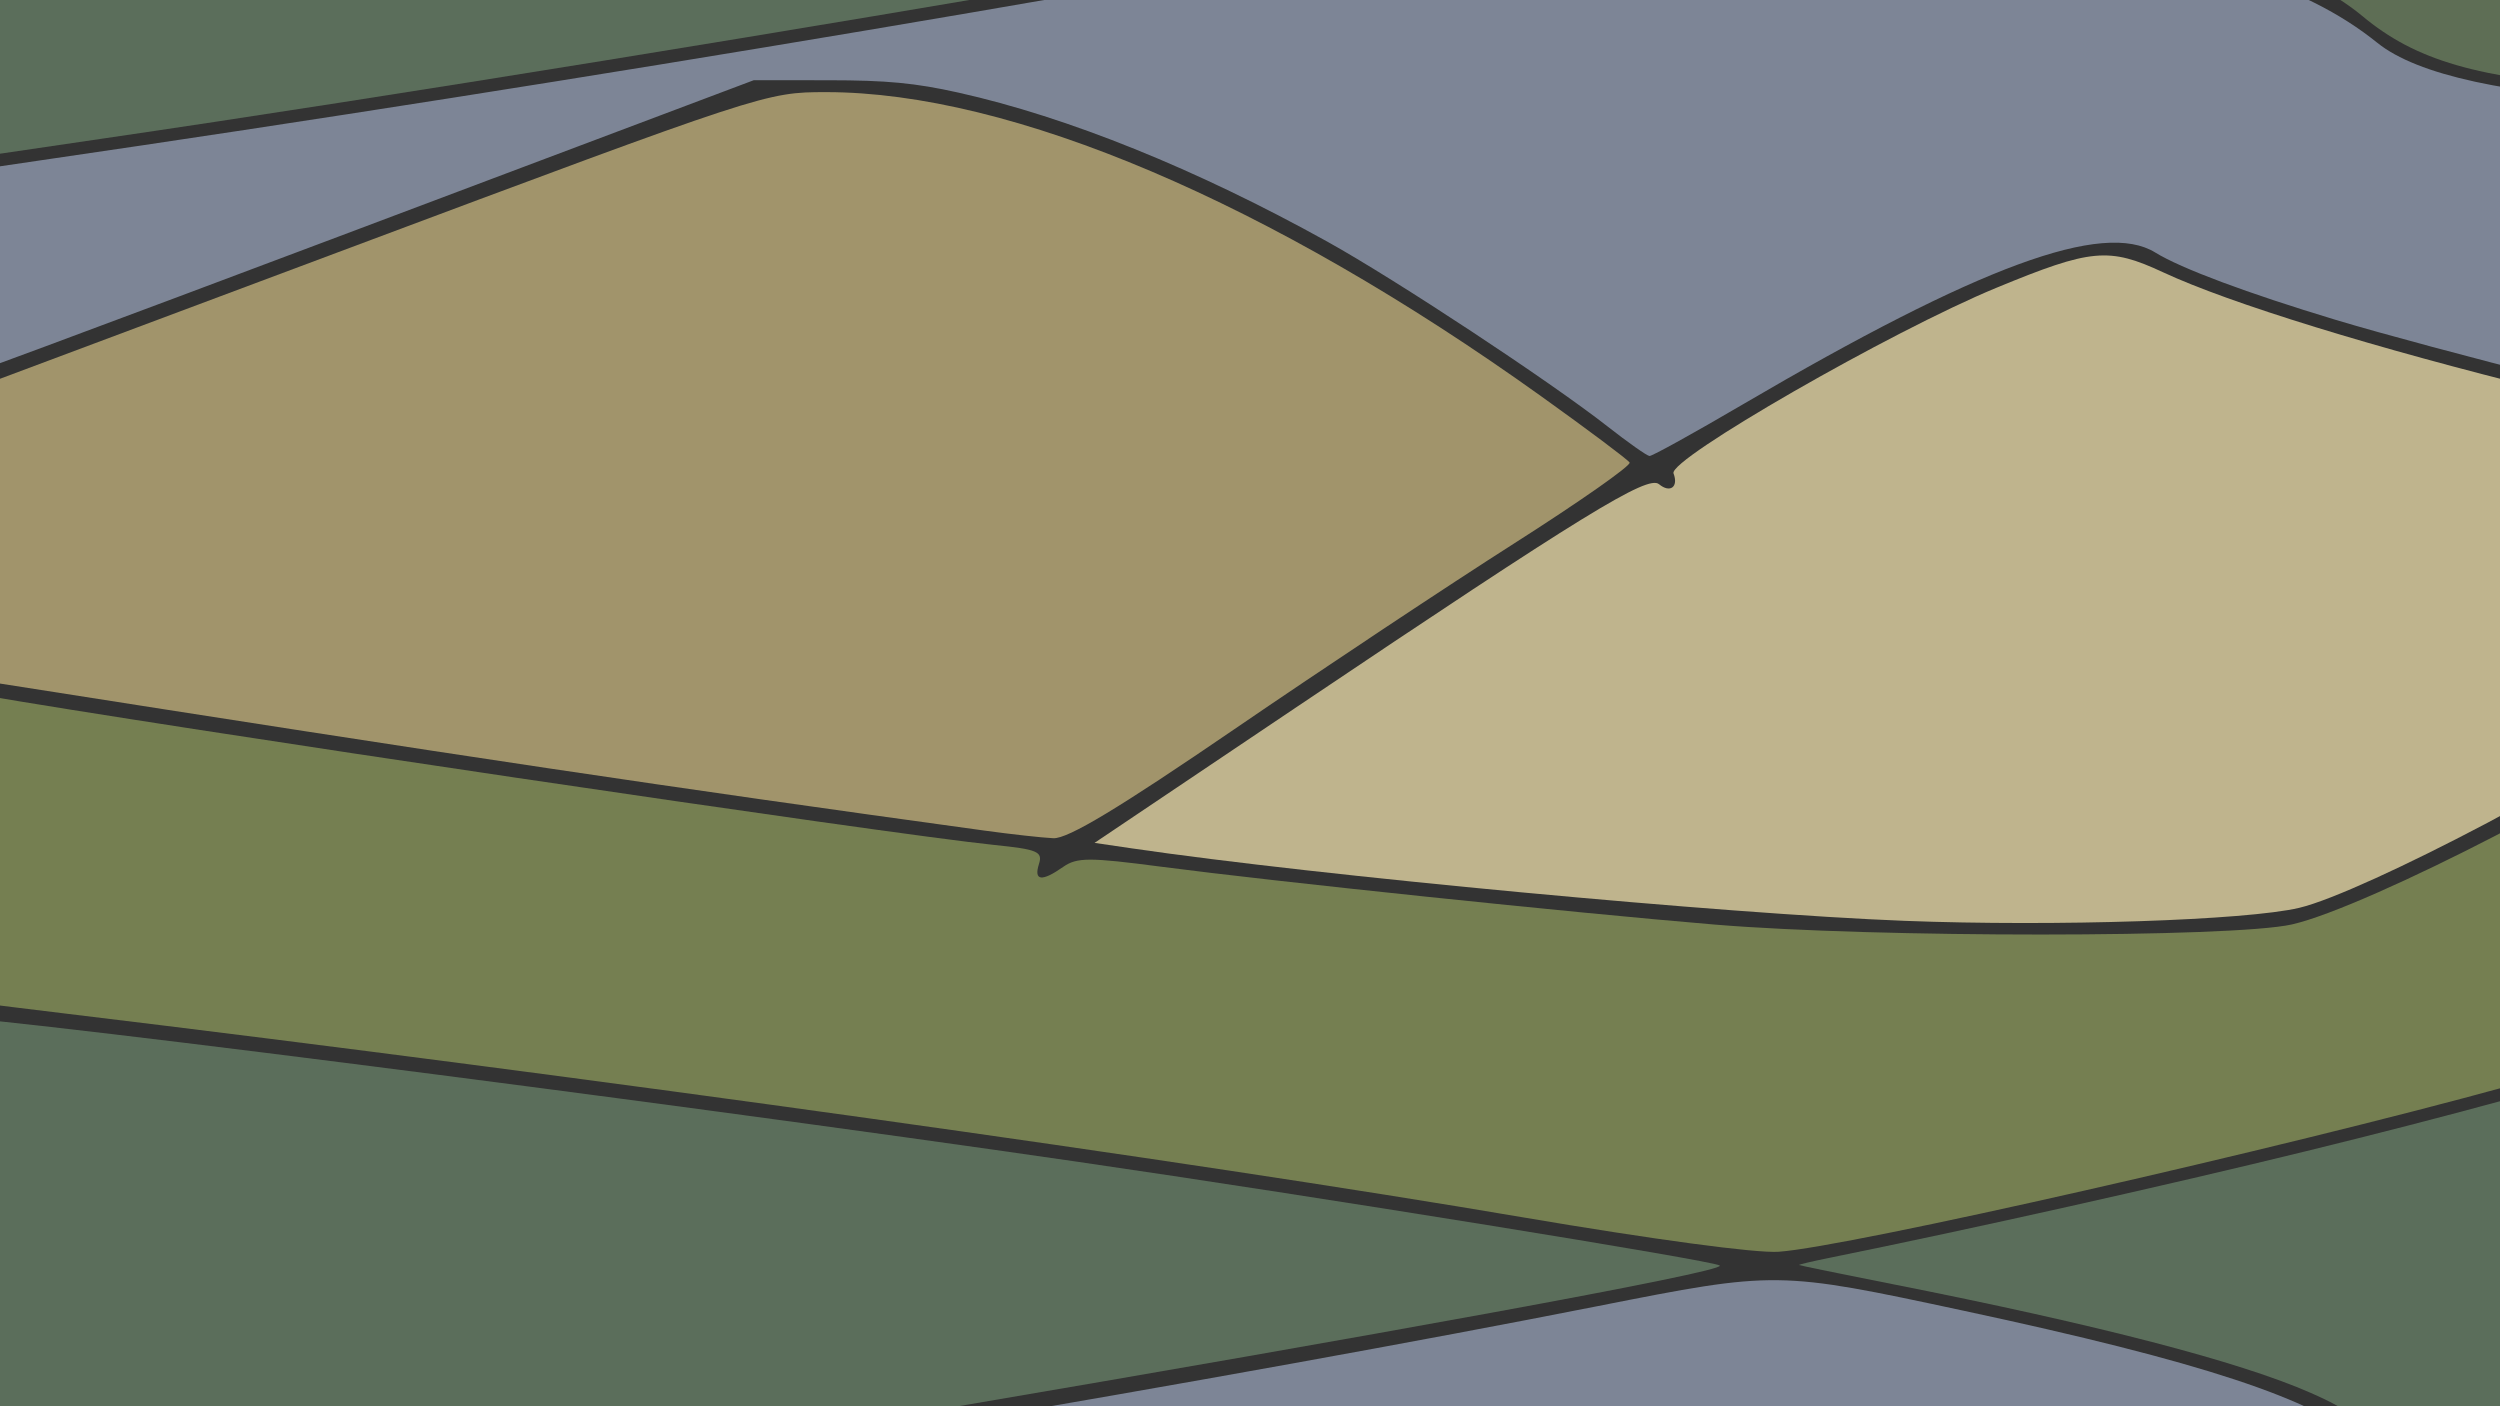 <?xml version="1.0" encoding="UTF-8" standalone="no"?>
<svg
   xmlns:dc="http://purl.org/dc/elements/1.1/"
   xmlns:cc="http://creativecommons.org/ns#"
   xmlns:rdf="http://www.w3.org/1999/02/22-rdf-syntax-ns#"
   xmlns:svg="http://www.w3.org/2000/svg"
   xmlns="http://www.w3.org/2000/svg"
   xmlns:sodipodi="http://sodipodi.sourceforge.net/DTD/sodipodi-0.dtd"
   xmlns:inkscape="http://www.inkscape.org/namespaces/inkscape"
   width="1920px"
   height="1080px"
   viewBox="0 0 1920 1080"
   version="1.1"
   id="SVGRoot"
   sodipodi:docname="bckBlack.svg"
   inkscape:version="1.0.2-2 (e86c870879, 2021-01-15)">
  <rect x="0" y="0" width="1920" height="1080" fill="#333333" stroke="none"/>
  <defs
     id="defs5145" />
  <sodipodi:namedview
     id="base"
     pagecolor="#ffffff"
     bordercolor="#666666"
     borderopacity="1.0"
     inkscape:pageopacity="0.0"
     inkscape:pageshadow="2"
     inkscape:zoom="0.34512431"
     inkscape:cx="1951.2561"
     inkscape:cy="436.28991"
     inkscape:document-units="px"
     inkscape:current-layer="layer1"
     inkscape:document-rotation="0"
     showgrid="false"
     inkscape:window-width="1920"
     inkscape:window-height="1001"
     inkscape:window-x="-9"
     inkscape:window-y="-9"
     inkscape:window-maximized="1"
     showguides="true"
     inkscape:guide-bbox="true" />
  <g
     inkscape:label="Layer 1"
     inkscape:groupmode="layer"
     id="layer1">
    <path
       style="fill:none;stroke:none;stroke-width:1px;stroke-linecap:butt;stroke-linejoin:miter;stroke-opacity:1"
       d="m -945.396,728.804 c 0,0 2988.389,269.277 2581.547,474.162"
       id="path5158" />
    <path
       style="fill:none;stroke:none;stroke-width:5;stroke-linecap:butt;stroke-linejoin:miter;stroke-opacity:1;stroke-miterlimit:4;stroke-dasharray:none"
       d="m 2537.643,875.15 c -49.758,0 -2531.789,-377.573 -2956.193,-199.031"
       id="path5162" />
    <path
       style="fill:none;stroke:none;stroke-width:1px;stroke-linecap:butt;stroke-linejoin:miter;stroke-opacity:1"
       d="m 3166.348,284.643 c 0,0 1530.781,-222.446 1416.631,-529.773"
       id="path5164" />
    <path
       style="fill:none;stroke:#000000;stroke-width:0;stroke-linecap:butt;stroke-linejoin:miter;stroke-miterlimit:4;stroke-dasharray:none;stroke-opacity:1"
       d="m 4237.944,-74.425 c 0,0 -179.62,-349.443 -1337.857,245.223"
       id="path5168" />
    <path
       style="fill:none;stroke:none;stroke-width:0.634px;stroke-linecap:butt;stroke-linejoin:miter;stroke-opacity:1"
       d="m 3882.153,-106.848 c 0,0 500.205,60.837 688.745,3.579 188.539,-57.258 -1214.441,9.841 330.424,-144.04"
       id="path5170"
       sodipodi:nodetypes="csc" />
    <rect
       style="fill:none;stroke:#000000;stroke-width:0;stroke-linecap:square;stroke-linejoin:round;stroke-miterlimit:4;stroke-dasharray:none;paint-order:stroke fill markers"
       id="rect5172"
       width="1368.87"
       height="775.728"
       x="3904.887"
       y="-250.797" />
    <path
       style="fill:#abc837;stroke:#000000;stroke-width:0;stroke-linecap:square;stroke-linejoin:round;stroke-miterlimit:4;stroke-dasharray:none;stroke-opacity:0;paint-order:stroke fill markers"
       d="m 3914.985,411.877 v -103.253 h 5.416 c 6.63,0 116.288,12.083 224.766,24.767 553.621,64.731 877.585,125.065 940.08,175.077 l 8.148,6.521 -589.205,0.071 -589.205,0.071 z"
       id="path5735" />
    <path
       style="fill:#bcd35f;stroke:#000000;stroke-width:0;stroke-linecap:square;stroke-linejoin:round;stroke-miterlimit:4;stroke-dasharray:none;stroke-opacity:0;paint-order:stroke fill markers"
       d="m 5090.112,508.689 c -48.601,-46.291 -325.8,-101.516 -812.753,-161.922 -96.347,-11.952 -245.198,-29.242 -322.866,-37.504 l -39.722,-4.225 -0.537,-62.046 -0.537,-62.046 h 54.191 c 115.067,0 294.447,8.934 496.875,24.746 40.333,3.151 80.666,6.573 89.629,7.606 8.963,1.032 27.296,2.652 40.74,3.598 48.852,3.44 225.637,20.709 360.551,35.219 82.379,8.86 287.575,32.123 300.968,34.12 l 7.639,1.139 v 114.454 114.454 h -83.104 -83.104 z"
       id="path5737" />
    <path
       style="fill:#cdde87;stroke:#000000;stroke-width:0;stroke-linecap:square;stroke-linejoin:round;stroke-miterlimit:4;stroke-dasharray:none;stroke-opacity:0;paint-order:stroke fill markers"
       d="m 5210.31,278.326 c -167.748,-20.25 -572.184,-62.534 -606.386,-63.397 -2.594,-0.065 24.205,-4.694 59.555,-10.287 224.914,-35.58 426.545,-77.567 571.784,-119.065 l 29.027,-8.294 v 103.932 c 0,57.162 -0.229,103.836 -0.509,103.718 -0.28,-0.117 -24.342,-3.09 -53.471,-6.607 z"
       id="path5739" />
    <path
       style="fill:#87cdde;stroke:#000000;stroke-width:0;stroke-linecap:square;stroke-linejoin:round;stroke-miterlimit:4;stroke-dasharray:none;stroke-opacity:0;paint-order:stroke fill markers"
       d="m 4526.893,208.35 c -205.227,-17.957 -417.304,-29.299 -547.877,-29.299 h -65.263 v -73.887 c 0,-62.121 0.455,-73.888 2.856,-73.888 1.571,0 27.925,1.699 58.564,3.775 84.327,5.715 267.922,16.559 337.834,19.955 34.171,1.66 64.378,3.453 67.126,3.985 l 4.997,0.968 -6.016,3.38 c -3.309,1.859 -12.272,6.566 -19.919,10.46 -7.647,3.894 -13.436,7.515 -12.864,8.047 0.572,0.532 11.647,-4.295 24.611,-10.726 l 23.571,-11.694 88.088,3.88 c 313.411,13.804 538.817,15.429 672.709,4.851 46.542,-3.677 91.383,-10.166 105.796,-15.311 2.667,-0.952 3.184,0.694 3.184,10.148 v 11.285 l -34.783,9.868 c -148.907,42.243 -355.532,85.015 -577.315,119.506 -33.598,5.225 -64.306,9.402 -68.24,9.282 -3.934,-0.12 -29.61,-2.183 -57.059,-4.585 z"
       id="path5741" />
    <path
       style="fill:#87cdde;stroke:#000000;stroke-width:0;stroke-linecap:square;stroke-linejoin:round;stroke-miterlimit:4;stroke-dasharray:none;stroke-opacity:0;paint-order:stroke fill markers"
       d="m 4237.944,-74.425 c -88.009,-2.356 -191.762,-9.05 -303.561,-19.586 l -24.847,-2.342 v -75.406 -75.407 l 482.168,0.138 482.168,0.138 -94.345,9.861 c -377.339,39.441 -558.079,62.725 -613.603,79.047 -23.953,7.041 -23.107,13.655 2.284,17.863 28.175,4.67 67.359,6.874 216.654,12.19 110.545,3.936 158.562,6.89 187.159,11.511 12.509,2.022 22.163,5.467 22.148,7.905 -0.032,5.417 -38.865,16.383 -80.393,22.703 -70.596,10.743 -160.764,14.464 -275.833,11.384 z"
       id="path5745" />
    <path
       id="path5747"
       style="fill:#ffeeaa;stroke:#000000;stroke-width:0;stroke-linecap:square;stroke-linejoin:round;stroke-miterlimit:4;stroke-dasharray:none;stroke-opacity:0;paint-order:stroke fill markers"
       d="m 4901.321,-247.31 -53.318,5.41 c -423.38,42.96 -647.398,71.755 -689.607,88.639 -11.682,4.673 -8.629,7.586 11.787,11.25 24,4.307 69.442,6.983 190.947,11.238 139.807,4.896 196.108,8.378 218.938,13.545 25.038,5.667 21.914,12.934 -9.373,21.803 -39.927,11.318 -99.584,18.866 -177.156,22.414 -66.819,3.056 -197.229,0.363 -298.881,-6.172 -61.497,-6.401 -123.883,-6.611 -185.088,-15.643 l -83.141,-5.367 c 0,0 -41.832,-3.092 -56.348,-0.4 -34.461,6.39 -193.234,103.545 141.42,129.078 0.217,0.123 0.454,0.174 0.723,0.174 1.46,0 20.096,1.2 41.412,2.668 88.126,6.067 253.261,16.042 375.084,22.656 70.072,3.805 61.252,4.573 85.33,-7.428 30.439,-15.17 121.406,-57.279 155.215,-71.85 222.46,-95.871 401.446,-142.201 535.102,-138.51 65.18,1.8 118.576,15.398 153.174,39.004 4.482,3.058 8.961,6.016 9.951,6.576 1.431,0.809 1.799,-12.342 1.799,-64.033 v -65.053 h -183.984 z"
       sodipodi:nodetypes="cssssssscccscsssssssssccc" />
    <path
       style="fill:#ffe680;stroke:#000000;stroke-width:0;stroke-linecap:square;stroke-linejoin:round;stroke-miterlimit:4;stroke-dasharray:none;stroke-opacity:0;paint-order:stroke fill markers"
       d="m 4815.57,72.054 c -151.631,-3.439 -214.814,-5.554 -362.64,-12.137 -30.134,-1.342 -52.05,-2.85 -51.794,-3.564 1.004,-2.801 109.742,-53.824 171.729,-80.581 269.319,-116.25 480.067,-159.937 614.541,-127.39 25.849,6.256 53.116,17.977 71.081,30.555 l 10.083,7.059 v 81.043 81.043 l -7.922,2.383 c -28.936,8.704 -87.98,15.469 -172.846,19.804 -26.228,1.34 -232.282,2.69 -272.232,1.784 z"
       id="path5749" />
    <path
       style="fill:none;stroke:none;stroke-width:1.011px;stroke-linecap:butt;stroke-linejoin:miter;stroke-opacity:1"
       d="m -4873.933,-74.604 c 0,0 2150.266,178.526 2198.116,17.56"
       id="path5166-1" />
    <path
       style="fill:none;stroke:#000000;stroke-width:0;stroke-linecap:butt;stroke-linejoin:miter;stroke-miterlimit:4;stroke-dasharray:none;stroke-opacity:1"
       d="m -2683.514,-233.978 c 0,0 -179.62,-349.443 -1337.857,245.223"
       id="path5168-8-3" />
    <path
       style="fill:none;stroke:none;stroke-width:0.899px;stroke-linecap:butt;stroke-linejoin:miter;stroke-opacity:1"
       d="m -4680.468,-255.954 c 0,0 709.326,86.271 976.688,5.075 267.361,-81.196 -1722.162,13.956 468.564,-204.259"
       id="path5170-9-8"
       sodipodi:nodetypes="csc" />
    <rect
       style="fill:none;stroke:#000000;stroke-width:0;stroke-linecap:square;stroke-linejoin:round;stroke-miterlimit:4;stroke-dasharray:none;paint-order:stroke fill markers"
       id="rect5172-2-6"
       width="1941.154"
       height="1100.036"
       x="-4648.23"
       y="-460.084" />
    <path
       style="fill:#7c8754;fill-opacity:1;stroke:#000000;stroke-width:0;stroke-linecap:square;stroke-linejoin:round;stroke-miterlimit:4;stroke-dasharray:none;stroke-opacity:0;paint-order:stroke fill markers"
       d="M -4639.846,479.635 V 333.215 h 7.708 c 9.434,0 165.491,17.135 319.866,35.121 787.861,91.793 1248.897,177.35 1337.835,248.271 l 11.595,9.247 -838.502,0.101 -838.502,0.101 z"
       id="path5735-9-2" />
    <path
       style="fill:#bcd35f;stroke:#000000;stroke-width:0;stroke-linecap:square;stroke-linejoin:round;stroke-miterlimit:4;stroke-dasharray:none;stroke-opacity:0;paint-order:stroke fill markers"
       d="m -2967.499,616.921 c -68.919,-65.644 -462.007,-143.958 -1152.54,-229.617 -136.627,-16.948 -347.708,-41.468 -457.846,-53.183 l -56.328,-5.992 -0.762,-87.986 -0.762,-87.986 h 76.847 c 163.173,0 417.546,12.669 704.604,35.091 57.195,4.468 114.389,9.321 127.099,10.785 12.71,1.464 38.708,3.76 57.772,5.103 69.275,4.878 319.969,29.366 511.286,49.943 116.82,12.564 407.801,45.552 426.794,48.384 l 10.832,1.615 V 465.384 627.687 h -117.847 -117.847 z"
       id="path5737-0-6" />
    <path
       style="fill:#3b6744;fill-opacity:1;stroke:#000000;stroke-width:0;stroke-linecap:square;stroke-linejoin:round;stroke-miterlimit:4;stroke-dasharray:none;stroke-opacity:0;paint-order:stroke fill markers"
       d="m -2796.433,290.25 c -238.049,-28.716 -811.979,-88.677 -860.514,-89.902 -3.682,-0.093 34.349,-6.657 84.513,-14.587 319.172,-50.455 605.305,-109.995 811.411,-168.843 l 41.192,-11.761 V 152.539 c 0,81.06 -0.325,147.246 -0.723,147.08 -0.398,-0.166 -34.544,-4.382 -75.881,-9.369 z"
       id="path5739-1-4" />
    <path
       style="fill:#3b6958;fill-opacity:1;stroke:#000000;stroke-width:0;stroke-linecap:square;stroke-linejoin:round;stroke-miterlimit:4;stroke-dasharray:none;stroke-opacity:0;paint-order:stroke fill markers"
       d="m -3767.296,191.019 c -292.084,-25.465 -593.917,-41.547 -779.751,-41.547 h -92.884 V 44.694 c 0,-88.091 0.647,-104.778 4.065,-104.778 2.236,0 39.743,2.409 83.35,5.354 120.016,8.104 381.312,23.482 480.813,28.298 48.633,2.354 91.624,4.897 95.535,5.652 l 7.112,1.372 -8.562,4.794 c -4.709,2.636 -17.466,9.311 -28.35,14.833 -10.883,5.522 -19.122,10.657 -18.308,11.411 0.814,0.754 16.576,-6.09 35.027,-15.211 l 33.547,-16.583 125.368,5.502 c 446.055,19.575 766.857,21.88 957.416,6.879 66.24,-5.215 130.058,-14.417 150.572,-21.712 3.796,-1.35 4.531,0.985 4.531,14.391 V 0.898 l -49.504,13.993 c -211.927,59.904 -506.002,120.558 -821.649,169.467 -47.818,7.409 -91.522,13.332 -97.121,13.162 -5.599,-0.17 -42.142,-3.096 -81.208,-6.502 z"
       id="path5741-1-8" />
    <path
       style="fill:#7d8596;fill-opacity:1;stroke:#000000;stroke-width:0;stroke-linecap:square;stroke-linejoin:round;stroke-miterlimit:4;stroke-dasharray:none;stroke-opacity:0;paint-order:stroke fill markers"
       d="m -4175.932,-209.975 c -124.802,-3.341 -271.932,-12.834 -430.47,-27.774 l -35.234,-3.32 v -106.932 -106.932 l 683.748,0.195 683.748,0.195 -133.788,13.984 c -535.094,55.93 -791.395,88.948 -870.132,112.094 -33.967,9.985 -32.768,19.363 3.239,25.331 39.954,6.622 95.52,9.748 307.23,17.287 156.761,5.582 224.851,9.77 265.405,16.324 17.739,2.867 31.428,7.753 31.407,11.21 -0.046,7.682 -55.113,23.233 -114.003,32.194 -100.11,15.234 -227.974,20.511 -391.151,16.143 z"
       id="path5745-8-7" />
    <path
       style="fill:#a1946b;fill-opacity:1;stroke:#000000;stroke-width:0;stroke-linecap:square;stroke-linejoin:round;stroke-miterlimit:4;stroke-dasharray:none;stroke-opacity:0;paint-order:stroke fill markers"
       d="m -4047.205,-27.884 c -172.753,-9.38 -406.929,-23.525 -531.898,-32.129 -30.227,-2.081 -56.653,-3.784 -58.724,-3.784 -3.604,0 -3.765,-3.749 -3.765,-87.554 v -87.554 l 7.66,1.13 c 22.699,3.348 174.502,15.89 254.81,21.053 144.15,9.267 329.078,13.085 423.832,8.751 110.002,-5.031 194.602,-15.735 251.221,-31.785 44.367,-12.577 48.797,-22.881 13.291,-30.917 -32.374,-7.327 -112.213,-12.267 -310.47,-19.21 -172.303,-6.034 -236.741,-9.826 -270.775,-15.934 -28.951,-5.196 -33.282,-9.329 -16.716,-15.955 59.857,-23.942 377.529,-64.774 977.912,-125.695 l 75.61,-7.672 h 260.903 260.902 v 92.248 c 0,73.302 -0.524,91.952 -2.553,90.805 -1.404,-0.794 -7.754,-4.991 -14.11,-9.328 -49.062,-33.475 -124.781,-52.755 -217.211,-55.308 -189.533,-5.235 -443.349,60.465 -758.813,196.417 -47.944,20.662 -176.939,80.374 -220.104,101.886 -34.145,17.017 -21.637,15.928 -121.004,10.533 z"
       id="path5747-2-4" />
    <path
       style="fill:#bfb48d;fill-opacity:1;stroke:#000000;stroke-width:0;stroke-linecap:square;stroke-linejoin:round;stroke-miterlimit:4;stroke-dasharray:none;stroke-opacity:0;paint-order:stroke fill markers"
       d="m -3356.819,-2.257 c -215.023,-4.877 -304.621,-7.876 -514.249,-17.212 -42.732,-1.903 -73.81,-4.041 -73.447,-5.054 1.423,-3.972 155.622,-76.327 243.524,-114.269 381.913,-164.851 680.768,-226.802 871.462,-180.648 36.656,8.872 75.322,25.493 100.798,43.33 l 14.298,10.011 v 114.925 114.925 l -11.234,3.379 c -41.034,12.342 -124.762,21.936 -245.108,28.084 -37.193,1.9 -329.392,3.815 -386.045,2.53 z"
       id="path5749-1-3" />
    <path
       style="fill:#abc837;stroke-width:0;stroke-linecap:square;stroke-linejoin:round;stroke-opacity:0;paint-order:stroke fill markers"
       d="m -2965.502,617.941 c -22.813,-20.973 -66.242,-39.896 -140.96,-61.421 -226.362,-65.21 -736.403,-142.825 -1453.954,-221.254 -39.278,-4.293 -71.793,-8.16 -72.255,-8.593 -0.462,-0.433 -1.073,-39.784 -1.358,-87.447 l -0.518,-86.659 104.7,1.053 c 98.245,0.988 126.238,1.756 227.366,6.235 163.601,7.246 426.711,25.029 571.32,38.615 19.408,1.823 54.191,4.851 77.296,6.728 175.503,14.258 703.774,69.756 907.391,95.326 l 23.525,2.954 0.428,161.734 0.428,161.734 h -116.808 -116.808 z"
       id="path1658-7" />
    <path
       style="fill:#5b6e5b;fill-opacity:1;stroke-width:0;stroke-linecap:square;stroke-linejoin:round;stroke-opacity:0;paint-order:stroke fill markers"
       d="m -2964.267,615.931 c -15.363,-13.069 -42.591,-27.364 -74.373,-39.047 -190.028,-69.849 -710.243,-152.661 -1511.48,-240.61 -42.751,-4.693 -80.2,-8.972 -83.22,-9.509 l -5.492,-0.977 -0.01,-44.762 c 0,-24.619 -0.505,-63.477 -1.113,-86.351 l -1.107,-41.589 15.899,0.044 c 49.905,0.137 224.943,3.46 260.914,4.953 289.141,12 615.176,36.436 986.811,73.962 155.203,15.671 272.092,27.978 408.074,42.964 106.393,11.725 237.885,27.056 245.436,28.617 l 4.647,0.96 0.017,116.231 c 0,63.927 0.506,136.458 1.111,161.181 l 1.099,44.95 -117.281,-0.128 -117.281,-0.128 -12.649,-10.76 z"
       id="path1660-8" />
    <path
       style="fill:none;stroke:#000000;stroke-width:0;stroke-linecap:butt;stroke-linejoin:miter;stroke-miterlimit:4;stroke-dasharray:none;stroke-opacity:1"
       d="m 1100.106,-2324.466 c 0,0 -179.62,-349.443 -1337.857,245.223"
       id="path5168-8-2" />
    <path
       style="fill:none;stroke:none;stroke-width:0.899px;stroke-linecap:butt;stroke-linejoin:miter;stroke-opacity:1"
       d="m -896.848,-2346.442 c 0,0 709.326,86.271 976.688,5.075 267.361,-81.196 -1722.162,13.956 468.564,-204.259"
       id="path5170-9-84"
       sodipodi:nodetypes="csc" />
    <rect
       style="fill:none;stroke:#000000;stroke-width:0;stroke-linecap:square;stroke-linejoin:round;stroke-miterlimit:4;stroke-dasharray:none;paint-order:stroke fill markers"
       id="rect5172-2-4"
       width="1941.154"
       height="1100.036"
       x="-864.611"
       y="-2550.572" />
    <path
       style="fill:#3b4028;fill-opacity:1;stroke:#000000;stroke-width:0;stroke-linecap:square;stroke-linejoin:round;stroke-miterlimit:4;stroke-dasharray:none;stroke-opacity:0;paint-order:stroke fill markers"
       d="m -856.226,-1610.853 v -146.42 h 7.708 c 9.434,0 165.491,17.135 319.866,35.121 787.861,91.793 1248.897,177.35 1337.835,248.271 l 11.595,9.247 -838.502,0.101 -838.502,0.101 z"
       id="path5735-9-3" />
    <path
       style="fill:#bcd35f;stroke:#000000;stroke-width:0;stroke-linecap:square;stroke-linejoin:round;stroke-miterlimit:4;stroke-dasharray:none;stroke-opacity:0;paint-order:stroke fill markers"
       d="m 816.121,-1473.566 c -68.919,-65.644 -462.007,-143.958 -1152.54,-229.617 -136.627,-16.948 -347.708,-41.468 -457.846,-53.183 l -56.328,-5.992 -0.762,-87.986 -0.762,-87.986 h 76.847 c 163.173,0 417.546,12.668 704.604,35.091 57.195,4.468 114.389,9.321 127.099,10.785 12.71,1.464 38.708,3.76 57.772,5.103 69.275,4.878 319.969,29.366 511.286,49.943 116.82,12.565 407.801,45.552 426.794,48.384 l 10.832,1.615 v 162.304 162.303 H 945.271 827.424 Z"
       id="path5737-0-2" />
    <path
       style="fill:#294830;fill-opacity:1;stroke:#000000;stroke-width:0;stroke-linecap:square;stroke-linejoin:round;stroke-miterlimit:4;stroke-dasharray:none;stroke-opacity:0;paint-order:stroke fill markers"
       d="m 987.187,-1800.238 c -238.049,-28.716 -811.979,-88.677 -860.514,-89.902 -3.682,-0.093 34.349,-6.657 84.513,-14.587 319.172,-50.455 605.305,-109.995 811.411,-168.843 l 41.192,-11.761 v 147.382 c 0,81.06 -0.325,147.246 -0.723,147.08 -0.398,-0.166 -34.544,-4.382 -75.881,-9.369 z"
       id="path5739-1-9" />
    <path
       style="fill:#2f5446;fill-opacity:1;stroke:#000000;stroke-width:0;stroke-linecap:square;stroke-linejoin:round;stroke-miterlimit:4;stroke-dasharray:none;stroke-opacity:0;paint-order:stroke fill markers"
       d="m 16.323,-1899.469 c -292.084,-25.465 -593.917,-41.547 -779.751,-41.547 h -92.884 v -104.778 c 0,-88.091 0.647,-104.778 4.065,-104.778 2.236,0 39.743,2.409 83.35,5.354 120.016,8.104 381.312,23.483 480.813,28.298 48.633,2.353 91.624,4.897 95.535,5.652 l 7.112,1.372 -8.562,4.794 c -4.709,2.636 -17.466,9.311 -28.35,14.833 -10.883,5.522 -19.122,10.657 -18.308,11.411 0.814,0.754 16.576,-6.09 35.027,-15.211 l 33.547,-16.583 125.368,5.502 c 446.054,19.575 766.857,21.88 957.416,6.879 66.24,-5.215 130.058,-14.417 150.572,-21.712 3.796,-1.35 4.531,0.985 4.531,14.391 v 16.002 l -49.504,13.993 c -211.927,59.904 -506.002,120.558 -821.649,169.467 -47.818,7.409 -91.522,13.332 -97.12,13.162 -5.599,-0.17 -42.142,-3.096 -81.208,-6.502 z"
       id="path5741-1-7" />
    <path
       style="fill:#5d6370;fill-opacity:1;stroke:#000000;stroke-width:0;stroke-linecap:square;stroke-linejoin:round;stroke-miterlimit:4;stroke-dasharray:none;stroke-opacity:0;paint-order:stroke fill markers"
       d="m -392.312,-2300.463 c -124.802,-3.341 -271.932,-12.834 -430.47,-27.774 l -35.234,-3.321 v -106.932 -106.932 l 683.748,0.195 683.748,0.195 -133.788,13.984 c -535.094,55.93 -791.395,88.948 -870.132,112.094 -33.967,9.985 -32.768,19.363 3.239,25.331 39.954,6.622 95.52,9.748 307.23,17.287 156.761,5.582 224.851,9.77 265.405,16.324 17.739,2.867 31.428,7.753 31.407,11.21 -0.046,7.682 -55.113,23.233 -114.003,32.194 -100.11,15.234 -227.974,20.511 -391.151,16.143 z"
       id="path5745-8-1" />
    <path
       style="fill:#675f45;fill-opacity:1;stroke:#000000;stroke-width:0;stroke-linecap:square;stroke-linejoin:round;stroke-miterlimit:4;stroke-dasharray:none;stroke-opacity:0;paint-order:stroke fill markers"
       d="m -263.585,-2118.372 c -172.753,-9.38 -406.929,-23.525 -531.898,-32.129 -30.227,-2.081 -56.653,-3.784 -58.724,-3.784 -3.604,0 -3.765,-3.749 -3.765,-87.554 v -87.554 l 7.66,1.13 c 22.699,3.348 174.502,15.89 254.81,21.053 144.15,9.267 329.078,13.085 423.832,8.751 110.002,-5.031 194.602,-15.735 251.221,-31.785 44.367,-12.577 48.797,-22.881 13.291,-30.917 -32.374,-7.327 -112.213,-12.267 -310.47,-19.21 -172.303,-6.034 -236.741,-9.826 -270.775,-15.934 -28.951,-5.196 -33.282,-9.329 -16.716,-15.955 59.857,-23.942 377.529,-64.774 977.912,-125.695 l 75.61,-7.672 h 260.903 260.902 v 92.248 c 0,73.302 -0.524,91.952 -2.553,90.805 -1.404,-0.794 -7.754,-4.991 -14.11,-9.328 -49.062,-33.475 -124.781,-52.755 -217.211,-55.308 -189.533,-5.234 -443.349,60.465 -758.813,196.417 -47.944,20.662 -176.939,80.374 -220.104,101.886 -34.145,17.017 -21.637,15.928 -121.004,10.533 z"
       id="path5747-2-3" />
    <path
       style="fill:#7b745b;fill-opacity:1;stroke:#000000;stroke-width:0;stroke-linecap:square;stroke-linejoin:round;stroke-miterlimit:4;stroke-dasharray:none;stroke-opacity:0;paint-order:stroke fill markers"
       d="m 426.801,-2092.745 c -215.023,-4.877 -304.621,-7.876 -514.249,-17.212 -42.732,-1.903 -73.81,-4.041 -73.447,-5.054 1.423,-3.972 155.622,-76.326 243.524,-114.269 381.913,-164.851 680.768,-226.802 871.462,-180.648 36.656,8.872 75.322,25.493 100.798,43.33 l 14.298,10.011 v 114.925 114.925 l -11.234,3.379 c -41.034,12.342 -124.762,21.936 -245.108,28.084 -37.193,1.9 -329.392,3.815 -386.045,2.53 z"
       id="path5749-1-4" />
    <path
       style="fill:#abc837;stroke-width:0;stroke-linecap:square;stroke-linejoin:round;stroke-opacity:0;paint-order:stroke fill markers"
       d="m 818.118,-1472.547 c -22.813,-20.973 -66.242,-39.896 -140.96,-61.421 -226.362,-65.21 -736.403,-142.825 -1453.954,-221.254 -39.278,-4.293 -71.793,-8.16 -72.255,-8.593 -0.462,-0.433 -1.073,-39.784 -1.358,-87.447 l -0.518,-86.659 104.7,1.053 c 98.245,0.988 126.238,1.756 227.366,6.235 163.601,7.246 426.711,25.029 571.32,38.615 19.408,1.823 54.191,4.851 77.296,6.728 175.503,14.258 703.774,69.756 907.391,95.326 l 23.525,2.954 0.428,161.734 0.428,161.734 H 944.721 827.913 Z"
       id="path1658-2" />
    <path
       style="fill:#404d40;fill-opacity:1;stroke-width:0;stroke-linecap:square;stroke-linejoin:round;stroke-opacity:0;paint-order:stroke fill markers"
       d="m 819.353,-1474.557 c -15.363,-13.069 -42.591,-27.364 -74.373,-39.047 -190.028,-69.849 -710.243,-152.661 -1511.48,-240.61 -42.751,-4.693 -80.2,-8.972 -83.22,-9.509 l -5.492,-0.977 -0.01,-44.763 c 0,-24.619 -0.505,-63.477 -1.113,-86.351 l -1.107,-41.589 15.899,0.044 c 49.905,0.137 224.943,3.46 260.914,4.953 289.141,12 615.176,36.437 986.811,73.962 155.203,15.671 272.092,27.978 408.074,42.964 106.393,11.725 237.885,27.056 245.436,28.617 l 4.647,0.96 0.017,116.231 c 0,63.927 0.506,136.458 1.111,161.18 l 1.099,44.95 -117.281,-0.128 -117.281,-0.128 -12.649,-10.76 z"
       id="path1660-7" />
    <path
       style="fill:none;stroke:none;stroke-width:1.011px;stroke-linecap:butt;stroke-linejoin:miter;stroke-opacity:1"
       d="m -616.327,360.966 c 0,0 2150.266,178.526 2198.116,17.56"
       id="path5166-1-6" />
    <path
       style="fill:none;stroke:#000000;stroke-width:0;stroke-linecap:butt;stroke-linejoin:miter;stroke-miterlimit:4;stroke-dasharray:none;stroke-opacity:1"
       d="m -1581.958,-1738.283 c 0,0 -179.62,-349.443 -1337.857,245.223"
       id="path5168-8-3-0" />
    <path
       style="fill:none;stroke:none;stroke-width:0.899px;stroke-linecap:butt;stroke-linejoin:miter;stroke-opacity:1"
       d="m -3578.913,-1760.259 c 0,0 709.326,86.271 976.688,5.075 267.361,-81.196 -1722.162,13.956 468.564,-204.259"
       id="path5170-9-8-2"
       sodipodi:nodetypes="csc" />
    <rect
       style="fill:none;stroke:#000000;stroke-width:0;stroke-linecap:square;stroke-linejoin:round;stroke-miterlimit:4;stroke-dasharray:none;paint-order:stroke fill markers"
       id="rect5172-2-6-0"
       width="1941.154"
       height="1100.036"
       x="-3546.675"
       y="-1964.389" />
    <path
       style="fill:#3b6744;fill-opacity:1;stroke:#000000;stroke-width:0;stroke-linecap:square;stroke-linejoin:round;stroke-miterlimit:4;stroke-dasharray:none;stroke-opacity:0;paint-order:stroke fill markers"
       d="m -1691.385,-1214.055 c -239.015,-28.716 -815.273,-88.677 -864.005,-89.902 -3.697,-0.093 34.489,-6.657 84.856,-14.587 320.467,-50.455 607.76,-109.995 814.703,-168.843 l 41.359,-11.761 v 147.382 c 0,81.06 -0.326,147.246 -0.726,147.08 -0.399,-0.166 -34.684,-4.382 -76.188,-9.369 z"
       id="path5739-1-4-9" />
    <path
       style="fill:#3b6958;fill-opacity:1;stroke:#000000;stroke-width:0;stroke-linecap:square;stroke-linejoin:round;stroke-miterlimit:4;stroke-dasharray:none;stroke-opacity:0;paint-order:stroke fill markers"
       d="m -2665.083,-1313.194 c -292.305,-25.484 -594.365,-41.579 -780.339,-41.579 h -92.954 v -104.857 c 0,-88.158 0.648,-104.857 4.068,-104.857 2.237,0 39.773,2.411 83.412,5.358 120.106,8.11 381.6,23.5 481.176,28.319 48.669,2.355 91.693,4.9 95.607,5.656 l 7.118,1.373 -8.568,4.797 c -4.713,2.639 -17.48,9.318 -28.371,14.844 -10.892,5.526 -19.136,10.665 -18.321,11.42 0.815,0.755 16.589,-6.095 35.053,-15.222 l 33.572,-16.595 125.463,5.506 c 446.391,19.59 767.436,21.896 958.138,6.884 66.29,-5.218 130.156,-14.428 150.685,-21.728 3.799,-1.351 4.534,0.985 4.534,14.402 v 16.014 l -49.542,14.004 c -212.087,59.949 -506.383,120.648 -822.268,169.595 -47.853,7.415 -91.591,13.342 -97.194,13.172 -5.603,-0.171 -42.174,-3.099 -81.269,-6.507 z"
       id="path5741-1-8-5" />
    <path
       style="fill:#7d8596;fill-opacity:1;stroke:#000000;stroke-width:0;stroke-linecap:square;stroke-linejoin:round;stroke-miterlimit:4;stroke-dasharray:none;stroke-opacity:0;paint-order:stroke fill markers"
       d="m -3074.376,-1714.28 c -124.802,-3.341 -271.932,-12.834 -430.47,-27.774 l -35.234,-3.321 v -106.932 -106.932 l 683.748,0.195 683.748,0.195 -133.788,13.984 c -535.094,55.93 -791.395,88.948 -870.132,112.094 -33.967,9.985 -32.768,19.363 3.239,25.331 39.954,6.622 95.52,9.748 307.23,17.287 156.761,5.582 224.851,9.77 265.405,16.324 17.739,2.867 31.428,7.753 31.407,11.21 -0.046,7.682 -55.113,23.233 -114.003,32.194 -100.11,15.234 -227.974,20.511 -391.151,16.143 z"
       id="path5745-8-7-1" />
    <path
       style="fill:#a1946b;fill-opacity:1;stroke:#000000;stroke-width:0;stroke-linecap:square;stroke-linejoin:round;stroke-miterlimit:4;stroke-dasharray:none;stroke-opacity:0;paint-order:stroke fill markers"
       d="m -2945.65,-1532.189 c -172.753,-9.38 -406.929,-23.525 -531.898,-32.129 -30.227,-2.081 -56.653,-3.784 -58.724,-3.784 -3.604,0 -3.765,-3.749 -3.765,-87.554 v -87.554 l 7.66,1.13 c 22.699,3.348 174.502,15.89 254.81,21.053 144.15,9.267 329.078,13.085 423.832,8.751 110.002,-5.031 194.602,-15.735 251.221,-31.785 44.367,-12.577 48.797,-22.881 13.291,-30.917 -32.374,-7.327 -112.213,-12.267 -310.47,-19.21 -172.303,-6.034 -236.741,-9.826 -270.775,-15.934 -28.951,-5.196 -33.282,-9.329 -16.716,-15.955 59.857,-23.942 377.529,-64.774 977.912,-125.695 l 75.61,-7.672 250.659,-66.416 271.146,66.416 v 92.248 c 0,73.302 -0.524,91.952 -2.553,90.805 -1.404,-0.794 -7.754,-4.991 -14.11,-9.328 -49.062,-33.475 -124.781,-52.755 -217.211,-55.308 -189.533,-5.235 -443.349,60.465 -758.813,196.417 -47.944,20.662 -176.939,80.374 -220.104,101.886 -34.145,17.017 -21.637,15.928 -121.004,10.533 z"
       id="path5747-2-4-4"
       sodipodi:nodetypes="sssscssssssssscccsssssss" />
    <path
       style="fill:#bfb48d;fill-opacity:1;stroke:#000000;stroke-width:0;stroke-linecap:square;stroke-linejoin:round;stroke-miterlimit:4;stroke-dasharray:none;stroke-opacity:0;paint-order:stroke fill markers"
       d="m -2255.263,-1506.562 c -215.023,-4.877 -304.621,-7.876 -514.249,-17.212 -42.732,-1.903 -73.81,-4.041 -73.447,-5.054 1.423,-3.972 155.622,-76.326 243.524,-114.269 381.913,-164.851 680.768,-226.802 871.462,-180.648 36.656,8.872 75.322,25.493 100.798,43.33 l 14.298,10.011 v 114.925 114.925 l -11.234,3.379 c -41.034,12.342 -124.762,21.936 -245.108,28.084 -37.193,1.9 -329.392,3.815 -386.045,2.53 z"
       id="path5749-1-3-4" />
    <path
       style="fill:#5b6e5b;fill-opacity:1;stroke-width:0;stroke-linecap:square;stroke-linejoin:round;stroke-opacity:0;paint-order:stroke fill markers"
       d="m -1859.555,-888.374 c -15.392,-13.069 -42.671,-27.364 -74.513,-39.047 -190.385,-69.849 -711.58,-152.661 -1514.325,-240.61 -42.831,-4.692 -80.351,-8.972 -83.377,-9.509 l -5.502,-0.977 -0.01,-44.763 c 0,-24.619 -0.506,-63.477 -1.115,-86.351 l -1.109,-41.589 15.929,0.044 c 49.999,0.137 225.366,3.46 261.406,4.953 289.686,12 616.334,36.437 988.669,73.962 155.495,15.671 272.604,27.978 408.842,42.964 106.594,11.725 238.332,27.056 245.898,28.617 l 6.32,1.216 0.017,116.071 c 0,63.927 -0.032,161.092 -0.032,161.092 l 0.909,44.95 -117.83,-0.136 -117.502,-0.128 -12.673,-10.76 z"
       id="path1660-8-3"
       sodipodi:nodetypes="ccssccscssssscccccccc" />
    <path
       style="fill:#7d8596;fill-opacity:1;stroke:#000000;stroke-width:11;stroke-linecap:square;stroke-linejoin:round;stroke-opacity:0;paint-order:stroke fill markers"
       d="m -2977.764,-878.726 c -121.827,-0.037 -297.74,-0.018 -390.918,0.042 l -169.415,0.109 0.259,-78.027 c 0.142,-42.915 0.1,-108.619 -0.094,-146.009 l -0.352,-67.982 11.253,0.526 c 24.669,1.153 293.763,31.354 424.002,47.587 447.287,55.75 711.757,111.27 846.113,177.626 28.467,14.059 56.045,31.241 78.966,49.198 l 23.224,17.45 -39.585,0.055 c -27.766,0.039 -523.238,0.173 -548.937,-0.05 -7.15,-0.062 -112.689,-0.487 -234.516,-0.524 z"
       id="path1201"
       sodipodi:nodetypes="cscsccsssscsscc" />
    <path
       style="fill:#a1946b;fill-opacity:1;stroke:none;stroke-width:235.467;stroke-linecap:square;stroke-linejoin:round;stroke-miterlimit:4;stroke-dasharray:none;stroke-opacity:0;paint-order:stroke fill markers"
       d="m -2153.481,-881.806 c -4.098,-2.788 -11.285,-8.092 -15.971,-11.787 -40.309,-31.788 -79.319,-53.531 -134.742,-75.103 -138.44,-53.884 -377.388,-101.563 -746.64,-148.984 -24.83,-3.189 -45.606,-5.795 -46.169,-5.792 -0.621,0 -1.028,-0.69 -1.034,-1.762 -0.01,-1.232 0.377,-1.77 1.265,-1.774 0.701,0 18.77,2.135 40.154,4.753 394.774,48.332 696.26,94.389 900.121,137.51 148.036,31.312 245.675,62.012 284.413,89.425 2.947,2.085 8.54,6.795 12.429,10.467 l 7.071,6.675 -82.379,0.019 c -130.21,0.03 -205.916,0.362 -208.595,0.913 -2.26,0.466 -3.111,0.075 -9.923,-4.559 z"
       id="path1343" />
    <path
       style="fill:none;stroke:none;stroke-width:1px;stroke-linecap:butt;stroke-linejoin:miter;stroke-opacity:1"
       d="m -5079.876,1476.348 c 0,0 -34.046,1081.494 977.184,1078.597 1011.23,-2.898 188.338,-814.199 188.338,-814.199 0,0 -414.344,-379.573 310.033,-5.795 724.377,373.778 115.9,846.072 115.9,846.072"
       id="path108" />
    <path
       style="fill:none;stroke:none;stroke-width:1px;stroke-linecap:butt;stroke-linejoin:miter;stroke-opacity:1"
       d="m -3478.429,1494.458 -422.575,546.193 c 0,0 -614.654,799.05 -848.222,249.959 -233.569,-549.091 536.798,-274.545 536.798,-274.545 0,0 467.137,155.712 -20.488,-241.764 -487.625,-397.476 -348.304,-282.741 -348.304,-282.741"
       id="path112" />
    <path
       style="fill:none;stroke:none;stroke-width:1px;stroke-linecap:butt;stroke-linejoin:miter;stroke-opacity:1"
       d="m -4581.221,2571.968 c 0,0 -944.146,-445.854 -266.13,-886.275 678.017,-440.421 266.13,512.859 266.13,512.859 0,0 -71.997,176.748 371.322,107.208 443.318,-69.54 1028.715,-481.896 1028.715,-481.896"
       id="path114" />
    <path
       style="fill:none;stroke:none;stroke-width:1px;stroke-linecap:butt;stroke-linejoin:miter;stroke-opacity:1"
       d="m -5114.69,1832.561 861.284,-193.483 c 0,0 819.539,-237.666 245.862,614.654 -573.677,852.32 -249.959,-421.171 -249.959,-421.171 0,0 334.986,-171.97 1002.91,741.815"
       id="path118"
       sodipodi:nodetypes="ccscc" />
    <path
       style="fill:none;stroke:none;stroke-width:1px;stroke-linecap:butt;stroke-linejoin:miter;stroke-opacity:1"
       d="m -5079.876,1476.348 -79.681,-3.622 -3.537,1227.653 2057.042,-32.782 -32.782,-1335.848 -1938.209,24.586 z"
       id="path120" />
    <path
       style="fill:none;stroke:none;stroke-width:1px;stroke-linecap:butt;stroke-linejoin:miter;stroke-opacity:1"
       d="m -5114.69,1832.561 h -45.971"
       id="path122" />
    <path
       style="fill:none;stroke:none;stroke-width:1px;stroke-linecap:butt;stroke-linejoin:miter;stroke-opacity:1"
       d="m -4581.221,2571.968 v 128.412"
       id="path124" />
    <path
       style="fill:none;stroke:none;stroke-width:1px;stroke-linecap:butt;stroke-linejoin:miter;stroke-opacity:1"
       d="m -3488.42,2581.023 10.649,113.503"
       id="path126" />
    <path
       style="fill:none;stroke:none;stroke-width:1px;stroke-linecap:butt;stroke-linejoin:miter;stroke-opacity:1"
       d="m -3254.593,2574.376 14.342,100.394 c 0,0 202.836,108.589 199.763,112.687"
       id="path128" />
    <path
       style="fill:none;stroke:none;stroke-width:1px;stroke-linecap:butt;stroke-linejoin:miter;stroke-opacity:1"
       d="m -3197.764,1832.561 h 70.199 6.146"
       id="path130" />
    <path
       style="fill:none;stroke:none;stroke-width:1px;stroke-linecap:butt;stroke-linejoin:miter;stroke-opacity:1"
       d="m -3478.429,1494.458 170.566,-214.953"
       id="path132" />
    <path
       style="fill:none;stroke:none;stroke-width:1px;stroke-linecap:butt;stroke-linejoin:miter;stroke-opacity:1"
       d="M -4581.221,1491.56 -4848.596,1248.772"
       id="path134" />
    <path
       style="fill:#bfb48d;fill-opacity:1;stroke:#000000;stroke-width:682.266;stroke-linecap:square;stroke-linejoin:round;stroke-opacity:0;paint-order:stroke fill markers"
       d="m -4970.132,1784.19 c 34.848,-33.69 73.124,-63.684 122.14,-95.713 85.106,-55.612 162.997,-94.139 220.565,-109.096 87.236,-22.666 140.847,2.433 159.988,74.901 2.228,8.437 4.593,18.589 5.255,22.561 l 1.204,7.222 -258.673,58.161 c -142.27,31.989 -260.978,58.528 -263.795,58.976 -4.048,0.644 -1.255,-2.924 13.318,-17.012 z"
       id="path138" />
    <path
       style="fill:#bfb48d;fill-opacity:1;stroke:none;stroke-width:682.266;stroke-linecap:square;stroke-linejoin:round;stroke-opacity:0;paint-order:stroke fill markers"
       d="m -4529.437,2472.84 c -61.172,-27.644 -116.565,-60.05 -163.262,-95.512 -11.937,-9.065 -17.476,-15.062 -23.826,-25.797 -27.811,-47.011 -55.227,-117.058 -67.448,-172.324 -7.197,-32.549 -8.94,-78.189 -3.93,-102.914 17.297,-85.363 91.201,-127.434 222.85,-126.859 34.588,0.151 63.925,2.063 66.175,4.312 3.783,3.783 -36.619,124.724 -70.638,211.448 -15.799,40.276 -16.78,43.692 -16.78,58.395 0,37.743 24.198,66.237 70.025,82.454 34.558,12.229 101.468,19.692 150.025,16.734 l 20.633,-1.257 -1.476,6.988 c -0.812,3.843 -1.869,30.012 -2.348,58.153 l -0.871,51.165 -7.483,3.839 c -13.508,6.93 -52.196,21.848 -70.189,27.064 -20.004,5.8 -45.717,10.473 -66.818,12.145 -13.716,1.087 -15.228,0.736 -34.637,-8.035 z"
       id="path140" />
    <path
       style="fill:#bfb48d;fill-opacity:1;stroke:none;stroke-width:682.266;stroke-linecap:square;stroke-linejoin:round;stroke-opacity:0;paint-order:stroke fill markers"
       d="m -4108.536,2267.593 c 73.026,-67.235 158.172,-160.401 223.116,-244.13 11.622,-14.984 21.663,-26.711 22.314,-26.061 1.706,1.706 -34.949,74.114 -57.582,113.745 -20.126,35.242 -56.683,94.367 -77.364,125.124 l -12.04,17.907 -15.956,5.27 c -21.296,7.034 -96.609,27.9 -100.702,27.9 -1.783,0 6.413,-8.89 18.214,-19.755 z"
       id="path144" />
    <path
       style="fill:#bfb48d;fill-opacity:1;stroke:none;stroke-width:682.266;stroke-linecap:square;stroke-linejoin:round;stroke-opacity:0;paint-order:stroke fill markers"
       d="m -3677.31,2085.248 c -28.496,-27.05 -82.4,-72.187 -121.35,-101.613 l -35.299,-26.668 16.779,-21.766 c 9.228,-11.972 20.467,-26.548 24.976,-32.392 l 8.197,-10.626 22.262,30.059 c 24.327,32.847 49.877,70.66 67.87,100.444 14.408,23.85 39.181,69.506 41.051,75.656 2.796,9.194 -5.909,4.539 -24.485,-13.094 z"
       id="path146" />
    <path
       style="fill:#bfb48d;fill-opacity:1;stroke:#000000;stroke-width:682.266;stroke-linecap:square;stroke-linejoin:round;stroke-opacity:0;paint-order:stroke fill markers"
       d="m -3355.39,1912.724 c -52.799,-59.772 -141.075,-123.367 -249.698,-179.883 -21.129,-10.993 -38.409,-20.495 -38.401,-21.115 0.022,-1.709 173.758,-225.509 236.627,-304.814 l 55.319,-69.781 26.635,-1.232 c 14.649,-0.678 62.362,-1.498 106.028,-1.823 l 79.393,-0.591 v 18.502 c 0,14.286 7.339,327.45 10.725,457.47 l 0.548,21.003 -29.708,-0.065 c -21.186,-0.046 -28.68,-0.664 -26.123,-2.153 1.972,-1.149 3.586,-2.992 3.586,-4.096 0,-2.142 -15.877,5.759 -19.408,9.658 -4.409,4.869 -135.883,90.411 -141.31,91.942 -1.191,0.336 -7.584,-5.524 -14.207,-13.021 z"
       id="path148" />
    <path
       style="fill:#7d8596;fill-opacity:1;stroke:#000000;stroke-width:682.266;stroke-linecap:square;stroke-linejoin:round;stroke-opacity:0;paint-order:stroke fill markers"
       d="m -4740.881,2337.514 c -126.955,-113.797 -219.472,-265.677 -276.569,-454.024 l -10.214,-33.692 4.54,-6.262 c 12.797,-17.653 29.994,-36.278 34.572,-37.445 2.817,-0.718 122.675,-27.725 266.35,-60.016 l 261.228,-58.711 1.104,18.611 c 3.12,52.59 -5.7,120.12 -27.077,207.32 l -8.592,35.045 -52.378,-1.005 c -72.351,-1.388 -112.38,3.881 -152.022,20.014 -44.615,18.156 -73.9,49.231 -87.879,93.248 -5.824,18.339 -7.85,64.123 -4.065,91.883 7.05,51.712 31.068,122.914 60.419,179.118 6.218,11.906 10.968,21.984 10.556,22.396 -0.412,0.412 -9.4,-7.005 -19.974,-16.483 z"
       id="path150" />
    <path
       style="fill:#7d8596;fill-opacity:1;stroke:none;stroke-width:241.217;stroke-linecap:square;stroke-linejoin:round;stroke-opacity:0;paint-order:stroke fill markers"
       d="m -4524.279,2482.119 c -41.342,-1.984 -82.815,-16.874 -115.639,-41.516 -20.883,-15.678 -42.139,-37.49 -58.157,-59.678 -2.508,-3.474 -4.376,-6.5 -4.151,-6.725 0.225,-0.225 2.461,1.204 4.969,3.174 21.547,16.932 58.299,41.286 87.501,57.984 27.8,15.896 67.179,35.238 93.082,45.721 l 3.622,1.466 -3.26,-0.1 c -1.793,-0.055 -5.378,-0.202 -7.968,-0.326 z"
       id="path152" />
    <path
       style="fill:#7d8596;fill-opacity:1;stroke:none;stroke-width:241.217;stroke-linecap:square;stroke-linejoin:round;stroke-opacity:0;paint-order:stroke fill markers"
       d="m -4347.055,2427.752 c -0.677,-13.276 -0.557,-45.901 0.233,-63.202 1.225,-26.837 2.385,-42.356 3.207,-42.908 0.435,-0.293 2.469,-0.537 4.519,-0.543 2.05,-0.01 10.036,-0.51 17.747,-1.12 54.83,-4.338 118.546,-13.333 165.777,-23.404 7.37,-1.572 13.469,-2.798 13.551,-2.724 0.083,0.073 -4.807,4.386 -10.866,9.585 -52.235,44.818 -102.513,81.619 -150.458,110.127 -13.53,8.045 -41.742,23.426 -42.968,23.426 -0.149,0 -0.483,-4.156 -0.742,-9.236 z"
       id="path154" />
    <path
       style="fill:#7d8596;fill-opacity:1;stroke:none;stroke-width:482.435;stroke-linecap:square;stroke-linejoin:round;stroke-opacity:0;paint-order:stroke fill markers"
       d="m -3993.792,2235.456 c 49.947,-74.721 100.193,-162.098 128.506,-223.47 16.003,-34.688 19.301,-41.038 24.32,-46.824 l 4.801,-5.534 20.198,14.798 c 27.189,19.921 63.448,48.946 94.197,75.406 29.468,25.357 61.459,54.621 61.459,56.221 0,1.111 -18.345,10.141 -80.3,39.529 -57.352,27.204 -119.169,53.849 -173.232,74.67 -29.297,11.283 -87.824,32.227 -90.055,32.227 -0.701,0 3.846,-7.66 10.105,-17.023 z"
       id="path156" />
    <path
       style="fill:#7d8596;fill-opacity:1;stroke:none;stroke-width:482.435;stroke-linecap:square;stroke-linejoin:round;stroke-opacity:0;paint-order:stroke fill markers"
       d="m -3659.601,2077.424 c -25.502,-49.816 -64.025,-109.906 -107.895,-168.299 -6.884,-9.163 -12.964,-17.411 -13.51,-18.328 -0.812,-1.363 123.179,-163.963 132.184,-173.344 2.403,-2.503 3.929,-1.871 37.16,15.391 84.055,43.661 140.226,79.812 195.466,125.801 16.251,13.529 50.247,46.246 63.111,60.737 l 8.462,9.531 -19.85,12.106 c -86.739,52.9 -204.34,119.308 -266.153,150.294 l -17.4,8.722 z"
       id="path158" />
    <path
       style="fill:#7c8754;fill-opacity:1;stroke:#000000;stroke-width:482.435;stroke-linecap:square;stroke-linejoin:round;stroke-opacity:0;paint-order:stroke fill markers"
       d="m -4579.86,2631 v -59.445 l -22.818,-11.915 c -98.746,-51.563 -197.804,-116.48 -270.552,-177.303 -132.61,-110.871 -205.466,-221.297 -216.562,-328.236 -5.138,-49.517 4.233,-99.104 28.062,-148.497 9.131,-18.927 22.932,-42.475 29.088,-49.631 l 3.307,-3.845 1.069,5.007 c 2.089,9.781 18.146,60.43 26.773,84.454 63.264,176.162 155.627,313.799 279.83,416.994 6.784,5.637 15.196,14.759 21.817,23.661 15.7,21.107 30.061,36.861 45.129,49.505 39.162,32.863 78.971,48.897 130.194,52.44 16.743,1.158 19.113,1.726 39.069,9.363 40.072,15.336 100.689,32.348 145.382,40.8 15.025,2.841 22.945,5.164 30.642,8.986 10.279,5.104 10.511,5.146 23.904,4.237 7.439,-0.504 14.503,-0.963 15.698,-1.019 1.195,-0.056 15.538,1.243 31.873,2.885 47.666,4.794 75.369,6.024 135.458,6.013 164.483,-0.029 283.782,-20.401 369.983,-63.183 74.921,-37.183 118.596,-90.309 131.546,-160.011 3.62,-19.483 3.606,-67.117 -0.026,-88.848 -5.144,-30.782 -16.172,-69.918 -27.896,-99.001 -2.765,-6.858 -4.783,-12.713 -4.486,-13.011 1.717,-1.717 93.897,94.681 138.734,145.083 39.623,44.541 110.876,129.988 133.672,160.301 l 3.974,5.285 -11.888,14.998 c -28.616,36.102 -79.897,89.58 -107.462,112.064 -10.456,8.529 -12.449,10.832 -12.534,14.488 -0.055,2.39 1.643,23.091 3.774,46.001 2.131,22.91 3.605,41.919 3.275,42.242 -0.33,0.323 -231.387,4.216 -513.459,8.652 -282.072,4.436 -528.994,8.484 -548.715,8.997 l -35.857,0.932 v -59.445 z"
       id="path160" />
    <path
       style="fill:#7c8754;fill-opacity:1;stroke:none;stroke-width:482.435;stroke-linecap:square;stroke-linejoin:round;stroke-opacity:0;paint-order:stroke fill markers"
       d="m -4318.378,1983.355 c -49.076,-12.893 -109.898,-24.876 -156.25,-30.784 -9.443,-1.204 -17.402,-2.421 -17.687,-2.706 -0.284,-0.284 2.99,-14.507 7.278,-31.605 20.906,-83.375 29.012,-140.981 28.087,-199.581 -0.437,-27.663 -0.203,-32.286 1.665,-32.841 1.195,-0.355 21.308,-4.935 44.696,-10.177 l 42.523,-9.532 6.01,4.866 c 46.361,37.539 130.815,106.464 152.007,124.057 l 27.199,22.58 -18.858,1.706 c -26.525,2.4 -52.915,8.307 -56.361,12.617 -1.513,1.892 -17.586,69.738 -27.839,117.514 -3.933,18.327 -7.482,34.788 -7.886,36.581 -0.404,1.793 -1.211,3.205 -1.794,3.137 -0.583,-0.067 -10.838,-2.692 -22.79,-5.832 z"
       id="path162" />
    <path
       style="fill:#7c8754;fill-opacity:1;stroke:#000000;stroke-width:964.87;stroke-linecap:square;stroke-linejoin:round;stroke-opacity:0;paint-order:stroke fill markers"
       d="m -3797.335,1869.369 -12.058,-15.63 3.308,-17.132 c 1.819,-9.423 3.324,-31.475 3.345,-49.005 0.064,-54.672 -12.487,-88.757 -44.536,-120.951 -32.507,-32.654 -78.408,-50.762 -145.649,-57.457 -17.795,-1.772 -32.893,-3.749 -33.552,-4.393 -0.659,-0.645 -1.311,-6.652 -1.449,-13.351 -0.209,-10.151 0.955,-12.83 6.993,-16.089 20.453,-11.041 90.603,9.16 201.377,57.988 66.39,29.264 166.607,77.819 166.607,80.72 0,2.425 -118.255,156.398 -127.257,165.693 -4.867,5.025 -5.553,4.608 -17.128,-10.394 z"
       id="path164" />
    <path
       style="fill:#a1946b;fill-opacity:1;stroke:none;stroke-width:482.435;stroke-linecap:square;stroke-linejoin:round;stroke-opacity:0;paint-order:stroke fill markers"
       d="m -4294.333,2539.907 c -17.911,-2.859 -20.321,-3.598 -24.371,-7.469 -6.469,-6.185 -15.348,-25.207 -19.534,-41.845 -3.172,-12.611 -8.791,-49.953 -7.635,-50.748 0.235,-0.162 10.858,-6.038 23.608,-13.059 52.385,-28.849 109.052,-68.913 165.765,-117.197 l 19.441,-16.552 21.848,-5.344 c 23.071,-5.643 79.854,-21.775 93.924,-26.683 4.582,-1.598 8.33,-2.661 8.33,-2.362 0,0.836 -27.742,41.06 -43.981,63.77 -73.868,103.302 -135.902,172.916 -181.518,203.697 -11.354,7.662 -30.664,17.347 -34.095,17.101 -1.048,-0.075 -10.85,-1.564 -21.783,-3.309 z"
       id="path166" />
    <path
       style="fill:#a1946b;fill-opacity:1;stroke:none;stroke-width:482.435;stroke-linecap:square;stroke-linejoin:round;stroke-opacity:0;paint-order:stroke fill markers"
       d="m -4342.719,2307.799 c 3.642,-41.961 12.642,-109.077 22.713,-169.373 8.798,-52.677 26.157,-143.35 27.749,-144.942 0.797,-0.797 39.372,10.603 73.578,21.743 62.879,20.479 115.684,31.295 154.127,31.568 38.544,0.274 54.511,-8.671 54.485,-30.521 -0.041,-34.256 -48.993,-93.541 -152.466,-184.648 l -12.67,-11.156 9.048,0.792 c 35.027,3.068 59.72,7.552 91.317,16.586 64.262,18.372 137.174,53.99 210.445,102.805 11.119,7.408 20.409,13.623 20.643,13.81 0.235,0.188 -1.242,4.51 -3.282,9.606 -6.927,17.303 -78.356,107.071 -138.161,173.632 -39.585,44.057 -129.104,133.208 -151.247,150.626 -9.34,7.347 -129.971,26.278 -190.755,29.936 l -16.519,0.994 z"
       id="path168" />
    <path
       style="fill:#a1946b;fill-opacity:1;stroke:none;stroke-width:482.435;stroke-linecap:square;stroke-linejoin:round;stroke-opacity:0;paint-order:stroke fill markers"
       d="m -3816.788,1846.904 c -6.129,-8.056 -40.781,-47.865 -58.359,-67.044 -8.398,-9.163 -31.612,-32.959 -51.587,-52.88 -49.91,-49.773 -80.965,-85.938 -94.038,-109.512 l -4.194,-7.563 17.233,1.004 c 44.966,2.62 86.601,12.618 117.408,28.196 60.969,30.828 90.049,88.153 84.465,166.503 -1.218,17.086 -5.046,45.051 -6.346,46.35 -0.23,0.23 -2.291,-2.045 -4.581,-5.054 z"
       id="path172" />
    <path
       style="fill:#a1946b;fill-opacity:1;stroke:#000000;stroke-width:482.435;stroke-linecap:square;stroke-linejoin:round;stroke-opacity:0;paint-order:stroke fill markers"
       d="m -5161.15,2356.579 c 0.461,-188.51 1.229,-383.328 1.707,-432.93 l 0.87,-90.185 22.644,0 c 22.199,0 23.364,-0.157 59.294,-8.14 20.158,-4.479 36.939,-7.855 37.292,-7.502 0.353,0.353 2.371,7.241 4.485,15.307 l 3.843,14.665 -10.203,15.652 c -63.799,97.873 -69.205,198.686 -16.377,305.402 37.186,75.118 101.527,149.803 193.395,224.484 73.16,59.474 174.235,124.867 262.67,169.942 l 19.179,9.776 0.017,58.155 0.017,58.155 -26.44,0.881 c -14.542,0.484 -136.291,2.502 -270.555,4.484 -134.263,1.982 -252.791,3.827 -263.396,4.1 l -19.281,0.497 z"
       id="path174" />
    <path
       style="fill:#3b6958;fill-opacity:1;stroke:#000000;stroke-width:482.435;stroke-linecap:square;stroke-linejoin:round;stroke-opacity:0;paint-order:stroke fill markers"
       d="m -5040.737,1798.488 c -20.513,-87.543 -33.248,-180.479 -37.103,-270.769 -1,-23.418 0.826,-168.024 2.142,-169.703 0.317,-0.404 298.963,-4.604 326.67,-4.594 l 13.763,0.01 63.021,57.245 c 34.661,31.485 65.868,60.155 69.349,63.712 3.481,3.557 10.243,9.563 15.027,13.349 9.622,7.613 167.289,135.421 197.94,160.455 10.652,8.7 18.801,15.981 18.109,16.181 -2.046,0.591 -85.932,19.309 -86.534,19.309 -0.303,0 -0.983,-3.817 -1.51,-8.482 -0.528,-4.665 -2.548,-14.416 -4.489,-21.669 -9.835,-36.75 -27.292,-60.651 -54.117,-74.09 -60.597,-30.36 -166.854,1.905 -314.173,95.397 -62.022,39.361 -103.091,71.065 -143.347,110.662 l -19.064,18.752 -17.88,4.125 c -9.834,2.269 -19.292,4.477 -21.018,4.906 -2.921,0.726 -3.393,-0.303 -6.788,-14.791 z"
       id="path176" />
    <path
       style="fill:#3b6958;fill-opacity:1;stroke:none;stroke-width:482.435;stroke-linecap:square;stroke-linejoin:round;stroke-opacity:0;paint-order:stroke fill markers"
       d="m -4420.161,2320.116 c -18.689,-0.901 -50.318,-4.992 -66.585,-8.613 -62.949,-14.011 -97.147,-44.768 -97.116,-87.342 0.011,-14.229 0.488,-15.818 18.104,-60.222 24.104,-60.759 45.294,-121.75 63.598,-183.06 4.367,-14.627 8.293,-26.948 8.725,-27.38 2.063,-2.063 73.566,9.328 116.615,18.578 32.056,6.888 78.608,18.572 80.281,20.151 0.661,0.624 -2.08,17.675 -6.092,37.89 -19.221,96.847 -31.889,176.33 -39.225,246.1 -1.634,15.538 -3.331,31.576 -3.772,35.641 l -0.801,7.391 -15.36,0.94 c -14.801,0.906 -38.699,0.876 -58.372,-0.072 z"
       id="path178" />
    <path
       style="fill:#3b6958;fill-opacity:1;stroke:none;stroke-width:482.435;stroke-linecap:square;stroke-linejoin:round;stroke-opacity:0;paint-order:stroke fill markers"
       d="m -4137.654,2553.395 c -27.97,-0.609 -71.735,-3.387 -99.964,-6.344 -14.741,-1.544 -27.04,-2.809 -27.332,-2.811 -0.291,0 4.838,-2.69 11.399,-5.974 52.587,-26.32 136.559,-121.292 234.796,-265.551 10.649,-15.637 10.869,-15.849 19.46,-18.659 83.874,-27.438 210.778,-80.714 308.33,-129.442 l 33.071,-16.519 5.321,4.245 c 10.231,8.162 13.034,12.542 20.971,32.765 13.701,34.911 22.583,66.171 28.064,98.765 3.704,22.028 3.699,69.723 -0.01,88.071 -14.283,70.671 -57.765,122.626 -133.467,159.473 -63.14,30.732 -143.472,49.284 -250.695,57.895 -25.79,2.071 -114.68,5.374 -127.49,4.737 -3.187,-0.159 -13.292,-0.452 -22.456,-0.651 z"
       id="path180" />
    <path
       style="fill:#3b6958;fill-opacity:1;stroke:none;stroke-width:482.435;stroke-linecap:square;stroke-linejoin:round;stroke-opacity:0;paint-order:stroke fill markers"
       d="m -4330.338,2533.883 c -57.058,-11.818 -94.099,-21.76 -136.907,-36.747 -15.139,-5.3 -28.66,-9.984 -30.045,-10.408 -4.475,-1.37 -1.119,-3.34 5.691,-3.34 15.44,0 50.459,-7.201 78.143,-16.069 15.22,-4.875 44.294,-16.613 56.847,-22.95 l 8.471,-4.276 0.926,11.868 c 2.363,30.272 10.282,59.012 20.427,74.142 3.482,5.192 5.573,9.37 4.648,9.285 -0.925,-0.085 -4.616,-0.763 -8.202,-1.505 z"
       id="path182" />
    <path
       style="fill:#3b6958;fill-opacity:1;stroke:none;stroke-width:30.152;stroke-linecap:square;stroke-linejoin:round;stroke-opacity:0;paint-order:stroke fill markers"
       d="m -4292.16,2546.857 c -6.418,-0.566 -11.668,-2.136 -16.624,-4.971 -1.894,-1.084 -5.074,-3.301 -4.564,-3.183 0.124,0.029 2.549,0.439 5.388,0.911 10.083,1.677 20.011,3.192 29.111,4.442 2.365,0.325 4.444,0.618 4.618,0.651 0.273,0.052 0.098,0.115 -1.268,0.456 -2.796,0.698 -5.616,1.205 -8.511,1.531 -1.248,0.14 -7.082,0.257 -8.149,0.163 z"
       id="path184" />
    <path
       style="fill:#3b6958;fill-opacity:1;stroke:#000000;stroke-width:682.266;stroke-linecap:square;stroke-linejoin:round;stroke-opacity:0;paint-order:stroke fill markers"
       d="m -3246.475,2621.082 -6.728,-47.599 -18.842,-25.753 c -10.363,-14.164 -32.702,-43.74 -49.642,-65.725 l -30.8,-39.972 17.758,-26.458 c 58.525,-87.197 85.999,-167.119 85.981,-250.112 -0.012,-55.436 -10.278,-99.549 -34.808,-149.566 -12.268,-25.014 -32.844,-57.535 -47.415,-74.939 -4.436,-5.298 -8.065,-10.095 -8.065,-10.659 0,-0.565 14.982,-10.53 33.294,-22.145 18.312,-11.615 51.025,-32.922 72.696,-47.349 l 39.402,-26.231 h 32.82 c 18.051,0 32.823,0.692 32.827,1.537 0,0.845 4.601,187.713 10.216,415.262 5.614,227.549 9.99,413.896 9.725,414.106 -0.266,0.209 -30.005,1.016 -66.087,1.791 l -65.604,1.411 z"
       id="path186" />
    <path
       style="fill:#3b6958;fill-opacity:1;stroke:#000000;stroke-width:1364.53;stroke-linecap:square;stroke-linejoin:round;stroke-opacity:0;paint-order:stroke fill markers"
       d="m -3877.706,1926.812 c -95.252,-60.769 -177.881,-93.987 -265.722,-106.826 l -34.715,-5.074 -90.402,-73.527 c -49.721,-40.44 -89.87,-74.059 -89.219,-74.709 2.205,-2.205 160.25,-38.243 195.287,-44.529 19.157,-3.437 56.958,-7.307 84.003,-8.599 l 49.172,-2.349 11.007,17.87 c 12.08,19.613 87.876,105.939 93.016,105.939 2.874,0 72.304,75.57 100.853,109.772 l 11.249,13.476 -13.169,41.843 c -7.243,23.013 -14.39,43.141 -15.882,44.729 -1.492,1.588 -17.457,-6.519 -35.477,-18.015 z"
       id="path188" />
    <path
       style="fill:#5b6e5b;fill-opacity:1;stroke:none;stroke-width:85.283;stroke-linecap:square;stroke-linejoin:round;stroke-opacity:0;paint-order:stroke fill markers"
       d="m -5031.169,1839.644 c -3.605,-13.582 -6.068,-23.573 -5.856,-23.762 0.252,-0.223 40.787,-9.321 40.923,-9.185 0.052,0.052 -1.348,1.708 -3.112,3.679 -9.936,11.102 -19.945,23.268 -26.971,32.78 -1.456,1.972 -2.726,3.676 -2.821,3.787 -0.095,0.111 -1.069,-3.174 -2.164,-7.299 z"
       id="path190" />
    <path
       style="fill:#5b6e5b;fill-opacity:1;stroke:#000000;stroke-width:682.266;stroke-linecap:square;stroke-linejoin:round;stroke-opacity:0;paint-order:stroke fill markers"
       d="m -5158.569,1652.75 v -178.566 l 26.123,1.332 c 14.367,0.733 31.744,1.336 38.615,1.341 l 12.493,0.01 1.264,47.636 c 1.96,73.855 11.461,153.49 28.051,235.105 4.466,21.974 9.043,43.118 10.169,46.988 1.126,3.869 1.833,7.224 1.571,7.455 -0.262,0.231 -17.534,4.217 -38.381,8.858 -30.927,6.885 -41.769,8.435 -58.904,8.424 l -21.001,-0.014 z"
       id="path192" />
    <path
       style="fill:#5b6e5b;fill-opacity:1;stroke:#000000;stroke-width:682.266;stroke-linecap:square;stroke-linejoin:round;stroke-opacity:0;paint-order:stroke fill markers"
       d="m -3698.766,1685.686 c -123.652,-61.345 -223.868,-102.169 -278.515,-113.457 -28.228,-5.831 -48.982,-3.086 -54.49,7.206 -2.405,4.494 -1.823,17.878 1.085,24.972 1.351,3.296 -0.494,3.586 -22.823,3.592 -44.848,0.012 -111.588,8.433 -163.615,20.643 -14.649,3.438 -54.29,12.566 -88.09,20.285 l -61.455,14.034 -13.328,-10.817 c -177.72,-144.244 -212.448,-173.322 -277.164,-232.072 -39.184,-35.572 -70.802,-65.119 -70.261,-65.66 0.948,-0.948 1370.281,-18.916 1371.332,-17.994 0.285,0.25 -26.628,34.626 -59.805,76.391 -33.178,41.765 -98.725,125.586 -145.661,186.269 -46.936,60.683 -85.945,110.483 -86.688,110.668 -0.742,0.184 -23.477,-10.642 -50.522,-24.059 z"
       id="path194" />
    <path
       style="fill:#5b6e5b;fill-opacity:1;stroke:none;stroke-width:682.266;stroke-linecap:square;stroke-linejoin:round;stroke-opacity:0;paint-order:stroke fill markers"
       d="m -3377.097,2411.623 c -68.463,-86.719 -160.947,-190.918 -230.469,-259.663 -18.326,-18.122 -30.89,-32.343 -34.119,-38.62 -2.811,-5.465 -4.819,-10.155 -4.461,-10.424 0.357,-0.268 16.324,-8.614 35.48,-18.545 68.67,-35.6 169.205,-92.582 239.347,-135.661 24.216,-14.873 28.666,-16.947 30.733,-14.329 41.435,52.5 63.708,93.959 77.814,144.843 28.985,104.56 3.607,217.767 -74.979,334.474 -8.916,13.241 -16.806,24.029 -17.534,23.974 -0.728,-0.055 -10.543,-11.778 -21.812,-26.052 z"
       id="path196" />
    <path
       style="fill:#5b6e5b;fill-opacity:1;stroke:#000000;stroke-width:682.266;stroke-linecap:square;stroke-linejoin:round;stroke-opacity:0;paint-order:stroke fill markers"
       d="m -3478.52,2670.047 c 0,-0.977 -1.886,-21.134 -4.185,-44.794 l -4.18,-43.017 10.844,-9.024 c 20.009,-16.652 84.531,-82.974 101.863,-104.704 9.437,-11.832 17.852,-21.79 18.699,-22.129 1.532,-0.612 51.774,64.117 83.172,107.156 l 16.442,22.537 6.471,45.941 c 3.559,25.268 6.247,46.138 5.972,46.378 -1.677,1.466 -235.093,3.11 -235.097,1.656 z"
       id="path198" />
    <path
       style="fill:#5b6e5b;fill-opacity:1;stroke:none;stroke-width:682.266;stroke-linecap:square;stroke-linejoin:round;stroke-opacity:0;paint-order:stroke fill markers"
       d="m -4103.413,2041.167 c -29.199,-4.596 -80.068,-17.63 -126.004,-32.286 -22.537,-7.191 -45.793,-14.295 -51.679,-15.787 -9.166,-2.324 -10.567,-3.322 -9.765,-6.95 12.564,-56.81 24.44,-109.757 28.876,-128.734 l 5.634,-24.104 12.97,-4.006 c 13.576,-4.193 40.624,-8.228 55.161,-8.228 7.775,0 10.299,1.55 28.738,17.652 58.706,51.264 103.407,97.57 126.126,130.654 14.276,20.789 20.092,34.373 20.092,46.925 0,10.795 -3.893,16.597 -14.989,22.342 -11.181,5.788 -46.814,6.984 -75.16,2.522 z"
       id="path200" />
    <path
       style="fill:#5b6e5b;fill-opacity:1;stroke:none;stroke-width:682.266;stroke-linecap:square;stroke-linejoin:round;stroke-opacity:0;paint-order:stroke fill markers"
       d="m -3839.112,1953.467 c 0,-0.429 3.211,-9.651 7.136,-20.493 6.497,-17.949 13.542,-41.209 19.498,-64.377 l 2.267,-8.818 11.952,14.921 11.952,14.921 -14.342,18.484 c -7.888,10.166 -19.078,24.677 -24.866,32.245 -9.033,11.813 -13.597,16.215 -13.597,13.118 z"
       id="path202" />
    <path
       style="fill:none;stroke:none;stroke-width:5;stroke-linecap:butt;stroke-linejoin:miter;stroke-opacity:1;stroke-miterlimit:4;stroke-dasharray:none"
       d="m -536.039,715.684 c 0,0 2228.183,240.493 2349.878,382.471 121.695,141.978 1069.18,-26.078 1069.18,-26.078"
       id="path1027" />
    <path
       style="fill:none;stroke:none;stroke-width:5;stroke-linecap:butt;stroke-linejoin:miter;stroke-opacity:1;stroke-miterlimit:4;stroke-dasharray:none"
       d="m -229.525,1235.634 c 0,0 2703.996,-363.484 2625.763,-635.85"
       id="path1029"
       sodipodi:nodetypes="cc" />
    <path
       style="fill:none;stroke:none;stroke-width:5;stroke-linecap:butt;stroke-linejoin:miter;stroke-opacity:1;stroke-miterlimit:4;stroke-dasharray:none"
       d="m -556.321,434.626 c 0,0 2089.102,385.368 2364.365,254.981 275.263,-130.388 263.673,-159.363 263.673,-159.363"
       id="path1031" />
    <path
       style="fill:none;stroke:none;stroke-width:5;stroke-linecap:butt;stroke-linejoin:miter;stroke-opacity:1;stroke-miterlimit:4;stroke-dasharray:none"
       d="m 797.427,671.082 c 14.488,-8.693 755.637,-540.694 848.357,-476.949 92.72,63.745 654.837,179.645 654.837,179.645"
       id="path1033"
       sodipodi:nodetypes="csc" />
    <path
       style="fill:none;stroke:none;stroke-width:5;stroke-linecap:butt;stroke-linejoin:miter;stroke-opacity:1;stroke-miterlimit:4;stroke-dasharray:none"
       d="m -469.396,449.114 c 43.463,0 1043.102,-379.573 1043.102,-379.573 0,0 231.801,-75.335 709.889,301.341"
       id="path1035"
       sodipodi:nodetypes="ccc" />
    <path
       style="fill:none;stroke:none;stroke-width:5;stroke-linecap:butt;stroke-linejoin:miter;stroke-opacity:1;stroke-miterlimit:4;stroke-dasharray:none"
       d="m -229.525,155.543 c 0,0 2703.996,-363.484 2625.763,-635.85"
       id="path1094"
       sodipodi:nodetypes="cc" />
    <path
       style="fill:none;stroke:none;stroke-width:5;stroke-linecap:butt;stroke-linejoin:miter;stroke-miterlimit:4;stroke-dasharray:none;stroke-opacity:1"
       d="m -535.314,-364.431 c 0,0 2228.183,240.493 2349.878,382.471 121.695,141.978 1069.18,-26.078 1069.18,-26.078"
       id="path1096" />
    <path
       style="fill:none;stroke:none;stroke-width:5;stroke-linecap:butt;stroke-linejoin:miter;stroke-opacity:1;stroke-miterlimit:4;stroke-dasharray:none"
       d="M -81.13,-312.931 -52.155,1344.443 2659.911,1118.438 2071.717,530.244 l 43.463,-941.69 z"
       id="path1098" />
    <path
       style="fill:#7c8754;fill-opacity:0.902;stroke:none;stroke-width:28.975;stroke-linecap:square;stroke-linejoin:round;stroke-miterlimit:4;stroke-dasharray:none;stroke-opacity:0;paint-order:stroke fill markers"
       d="M 1169.057,934.818 C 913.894,891.406 456.321,827.436 50.619,778.458 -6.752,771.531 -53.99,765.483 -54.354,765.017 c -0.365,-0.466 -2.426,-54.601 -4.58,-120.299 l -3.917,-119.451 45.145,7.857 c 144.505,25.149 699.779,107.452 781.292,115.803 33.33,3.415 37.351,5.13 34.331,14.644 -4.118,12.974 2.138,13.742 18.514,2.272 10.633,-7.448 19.977,-7.476 75.176,-0.229 86.776,11.394 316.707,35.432 425.222,44.456 123.235,10.248 397.682,10.189 443.319,-0.095 58.409,-13.162 259.807,-117.433 298.633,-154.614 l 14.677,-14.055 91.5,91.634 91.5,91.634 -33.739,13.226 c -68.35,26.793 -204.393,70.988 -296.887,96.446 -175.014,48.172 -505.641,123.247 -559.745,127.101 -17.341,1.235 -96.455,-9.417 -197.03,-26.528 z"
       id="path1102" />
    <path
       style="fill:#5b6e5b;fill-opacity:1;stroke:none;stroke-width:28.975;stroke-linecap:square;stroke-linejoin:round;stroke-miterlimit:4;stroke-dasharray:none;stroke-opacity:0;paint-order:stroke fill markers"
       d="m -53.131,993.145 c -2.285,-115.461 -2.827,-211.256 -1.206,-212.877 5.373,-5.373 552.551,64.096 881.487,111.912 184.905,26.879 490.078,76.18 493.647,79.749 9.797,9.797 -1130.87,203.78 -1337.362,227.433 l -32.413,3.713 z"
       id="path1104" />
    <path
       style="fill:#5b6e5b;fill-opacity:1;stroke:none;stroke-width:10.244;stroke-linecap:square;stroke-linejoin:round;stroke-miterlimit:4;stroke-dasharray:none;stroke-opacity:0;paint-order:stroke fill markers"
       d="m 2031.409,1150.278 c -109.82,-4.29 -179.474,-21.405 -211.923,-52.073 -13.959,-13.193 -22.715,-18.737 -45.207,-28.626 -54.418,-23.925 -163.083,-52.166 -320.47,-83.286 -39.344,-7.78 -71.818,-14.427 -72.163,-14.772 -0.345,-0.345 9.718,-2.728 22.363,-5.296 112.59,-22.86 259.17,-55.651 367.197,-82.144 215.928,-52.955 371.244,-101.044 484.111,-149.891 l 10.828,-4.686 187.401,187.393 c 166.341,166.333 186.883,187.558 182.788,188.857 -6.515,2.068 -144.386,19.014 -204.376,25.12 -110.601,11.257 -182.842,16.389 -274.546,19.505 -63.464,2.156 -68.312,2.152 -126.004,-0.101 z"
       id="path1106" />
    <path
       style="fill:#7d8596;fill-opacity:1;stroke:none;stroke-width:28.975;stroke-linecap:square;stroke-linejoin:round;stroke-miterlimit:4;stroke-dasharray:none;stroke-opacity:0;paint-order:stroke fill markers"
       d="m -47.882,1277.262 0.018,-61.747 189.769,-28.177 c 355.908,-52.846 812.633,-130.39 1085.099,-184.231 137.35,-27.141 138.027,-27.133 281.058,3.528 182.466,39.114 269.391,67.755 307.683,101.376 27.086,23.782 84.034,39.852 169.906,47.945 l 72.937,6.874 -1019.922,85.101 C 477.708,1294.737 3.749,1334.377 -14.578,1336.021 l -33.321,2.988 z"
       id="path1108" />
    <path
       style="fill:#bfb48d;fill-opacity:1;stroke:none;stroke-width:28.975;stroke-linecap:square;stroke-linejoin:round;stroke-miterlimit:4;stroke-dasharray:none;stroke-opacity:0;paint-order:stroke fill markers"
       d="M 1462.747,707.202 C 1324.989,701.899 1012.681,672.607 869.163,651.53 l -28.571,-4.196 156.061,-104.898 C 1216.15,394.899 1265.398,364.62 1274.111,371.851 c 8.52,7.071 15.151,2.146 11.15,-8.28 -4.125,-10.75 166.994,-109.125 247.922,-142.528 72.935,-30.104 86.382,-31.351 128.171,-11.881 51.046,23.782 162.324,58.079 293.969,90.603 62.151,15.355 114.713,29.437 116.803,31.293 2.09,1.856 1.564,47.706 -1.17,101.89 l -4.971,98.515 -21.7,18.983 c -41.725,36.502 -228.63,135.004 -278.5,146.774 -40.807,9.632 -187.045,14.449 -303.039,9.983 z"
       id="path1110" />
    <path
       style="fill:#a1946b;fill-opacity:1;stroke:none;stroke-width:28.975;stroke-linecap:square;stroke-linejoin:round;stroke-miterlimit:4;stroke-dasharray:none;stroke-opacity:0;paint-order:stroke fill markers"
       d="M 755.756,637.85 C 509.179,603.914 362.378,581.985 -1.942,524.663 l -59.399,-9.346 v -73.698 c 0,-40.534 -1.586,-85.267 -3.524,-99.406 L -68.388,316.505 259.862,193.632 c 327,-122.406 328.427,-122.874 374.649,-122.874 142.163,0 340.927,84.532 548.976,233.475 36.048,25.807 66.673,48.75 68.054,50.985 1.381,2.234 -38.544,30.209 -88.723,62.166 -50.179,31.957 -146.82,96.123 -214.759,142.592 -88.874,60.788 -127.889,84.288 -139.08,83.774 -8.555,-0.393 -32.505,-3.048 -53.222,-5.899 z"
       id="path1112" />
    <path
       style="fill:#a1946b;fill-opacity:1;stroke:none;stroke-width:28.975;stroke-linecap:square;stroke-linejoin:round;stroke-miterlimit:4;stroke-dasharray:none;stroke-opacity:0;paint-order:stroke fill markers"
       d="m -119.291,505.509 c -11.155,-2.478 -87.321,-15.888 -169.256,-29.8 -81.936,-13.912 -147.13,-26.787 -144.875,-28.613 2.254,-1.825 26.264,-10.717 53.356,-19.761 27.092,-9.043 106.089,-36.906 175.55,-61.918 69.461,-25.011 127.483,-45.475 128.939,-45.475 1.456,0 2.647,43.028 2.647,95.618 0,107.636 3.418,101.005 -46.36,89.948 z"
       id="path1114" />
    <path
       style="fill:#7d8596;fill-opacity:1;stroke:none;stroke-width:20.488;stroke-linecap:square;stroke-linejoin:round;stroke-miterlimit:4;stroke-dasharray:none;stroke-opacity:0;paint-order:stroke fill markers"
       d="M 1234.534,327.456 C 1190.474,292.921 1071.945,214.758 1019.405,185.59 918.928,129.809 819.972,89.845 735.887,71.089 702.911,63.734 681.046,61.657 636.27,61.627 L 578.903,61.589 260.68,181.446 C 85.658,247.368 -59.445,301.304 -61.77,301.304 c -2.719,0 -4.68,-28.873 -5.495,-80.929 -0.697,-44.511 -1.157,-81.348 -1.021,-81.86 0.136,-0.512 45.313,-7.496 100.393,-15.52 C 439.657,63.619 909.766,-15.495 1248.875,-81.774 l 112.687,-22.025 98.345,19.787 c 230.739,46.425 309.491,71.586 365.892,116.904 30.828,24.77 99.786,39.781 208.857,45.465 l 54.342,2.832 -2.196,31.177 c -1.208,17.147 -3.991,69.743 -6.186,116.879 -2.195,47.136 -4.877,86.588 -5.96,87.672 -2.758,2.758 -208.975,-49.57 -280.787,-71.251 -67.982,-20.524 -118.814,-39.493 -138.602,-51.724 -40.055,-24.756 -135.488,10.379 -316.743,116.613 -37.462,21.957 -69.732,39.8 -71.71,39.653 -1.978,-0.148 -16.504,-10.386 -32.28,-22.751 z"
       id="path1116" />
    <path
       style="fill:#5b6e5b;fill-opacity:1;stroke:none;stroke-width:20.488;stroke-linecap:square;stroke-linejoin:round;stroke-miterlimit:4;stroke-dasharray:none;stroke-opacity:0;paint-order:stroke fill markers"
       d="m -72.655,-86.301 c -1.674,-118.306 -1.906,-216.24 -0.516,-217.63 3.76,-3.76 384.822,43.481 703.295,87.191 282.465,38.767 686.662,101.672 693.535,107.934 C 1334.615,-98.824 523.622,41.413 78.984,106.422 9.118,116.637 -52.897,125.851 -58.828,126.898 l -10.784,1.904 z"
       id="path1118" />
    <path
       style="fill:#637459;fill-opacity:0.902;stroke:none;stroke-width:20.488;stroke-linecap:square;stroke-linejoin:round;stroke-miterlimit:4;stroke-dasharray:none;stroke-opacity:0;paint-order:stroke fill markers"
       d="m 2004.9,67.482 c -102.013,-7.119 -149.781,-20.971 -190.827,-55.335 -9.985,-8.359 -25.561,-18.383 -34.613,-22.276 -53.28,-22.909 -159.989,-51.296 -292.918,-77.924 -46.202,-9.255 -86.769,-17.896 -90.149,-19.202 -3.381,-1.306 6.761,-5.015 22.537,-8.243 84.807,-17.35 283.547,-62.54 374.939,-85.256 96.239,-23.92 273.185,-73.155 300.43,-83.594 l 11.543,-4.423 -2.503,42.004 c -3.186,53.467 -14.396,292.392 -14.419,307.33 -0.02,12.905 0.8,12.837 -84.02,6.918 z"
       id="path1120" />
  </g>
</svg>
